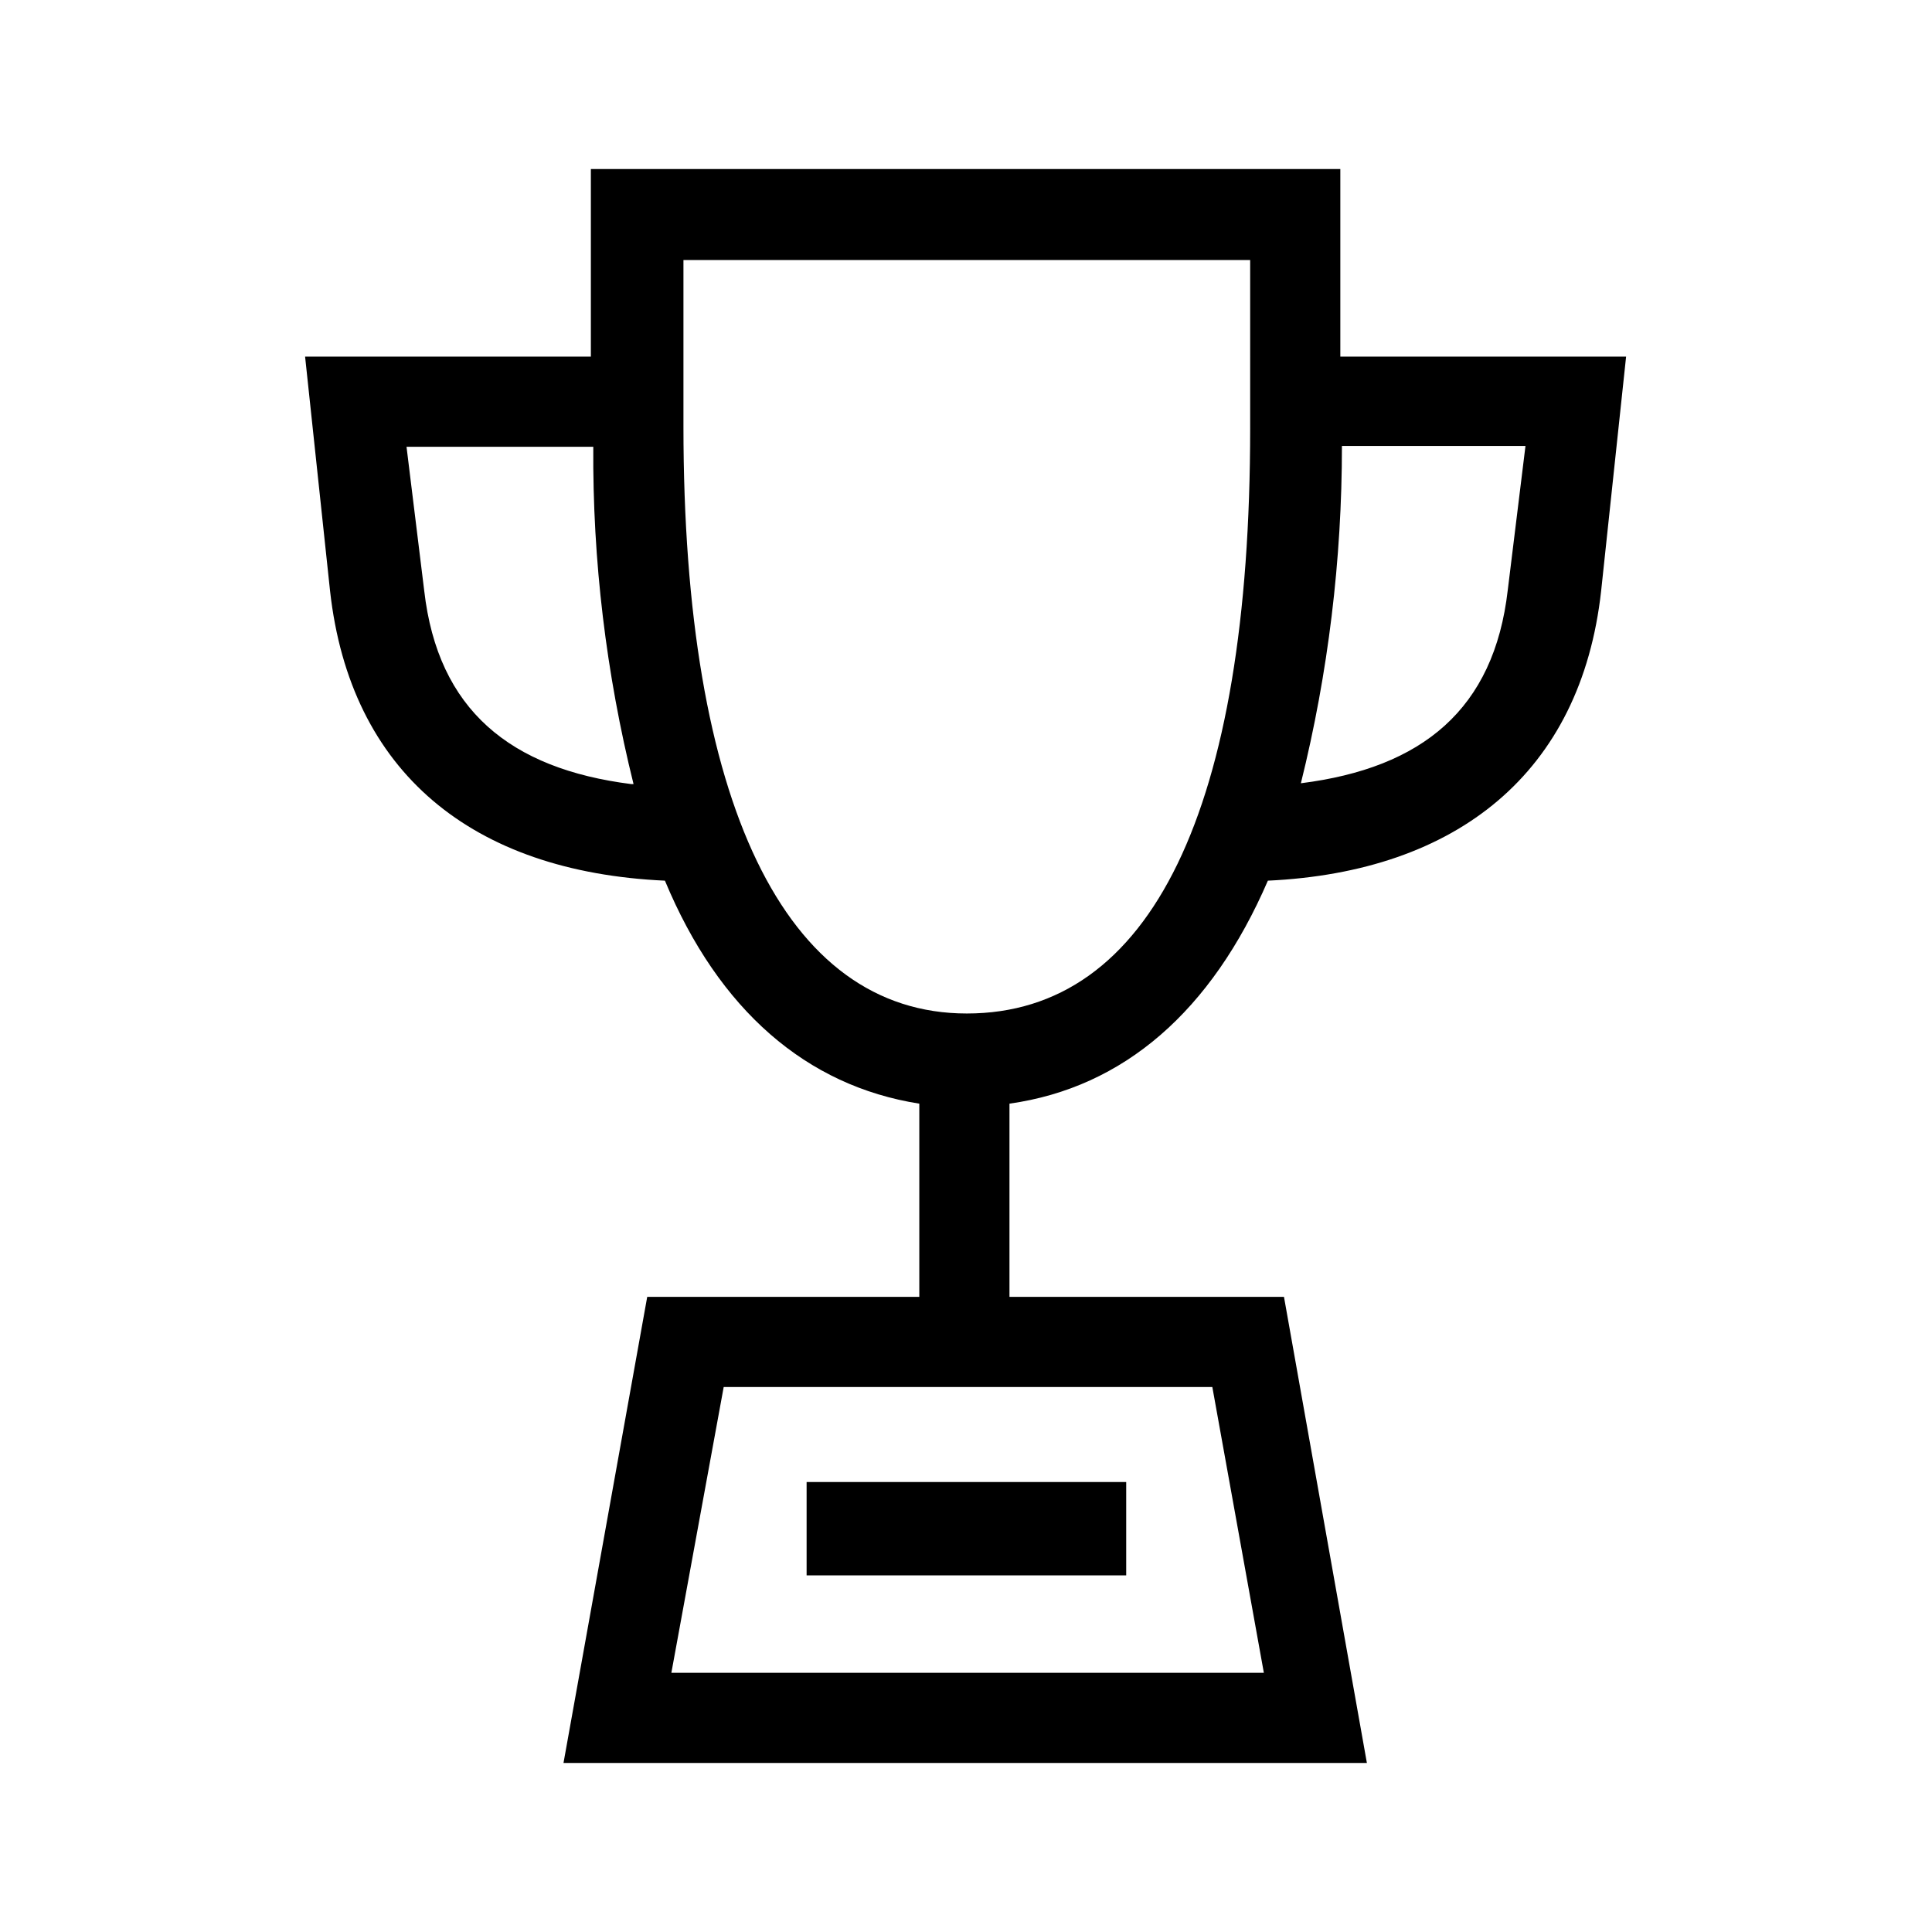 <?xml version="1.0" encoding="UTF-8"?><svg xmlns="http://www.w3.org/2000/svg" width="24" height="24" viewBox="0 0 24 24"><defs><style>.c{fill:none;}</style></defs><g id="a"><rect class="c" width="24" height="24"/></g><g id="b"><path d="M3.79,4.43h3.55V2.1h9.31v2.33h3.55l-.31,2.91c-.25,2.26-1.79,3.49-4.14,3.6-.7,1.62-1.79,2.57-3.21,2.77v2.4h3.41l1.03,5.79H7l1.04-5.79h3.38v-2.4c-1.4-.22-2.49-1.16-3.16-2.77-2.4-.11-3.91-1.35-4.16-3.6l-.31-2.91Zm4.08,5.31c-.34-1.37-.51-2.78-.5-4.19h-2.32l.22,1.79c.17,1.48,1.07,2.21,2.57,2.4h.02Zm7.83,11.04l-.64-3.55h-6.07l-.65,3.55h7.35Zm-3.69-8.19c2.29,0,3.52-2.54,3.52-7.27V3.23h-7.04v2.07c0,4.67,1.26,7.29,3.52,7.29Zm-1.99,5.82h3.97v1.16h-3.97v-1.16Zm6.65-12.87c0,1.41-.17,2.82-.51,4.19,1.51-.19,2.4-.92,2.57-2.4l.22-1.79h-2.29Z"/></g></svg>